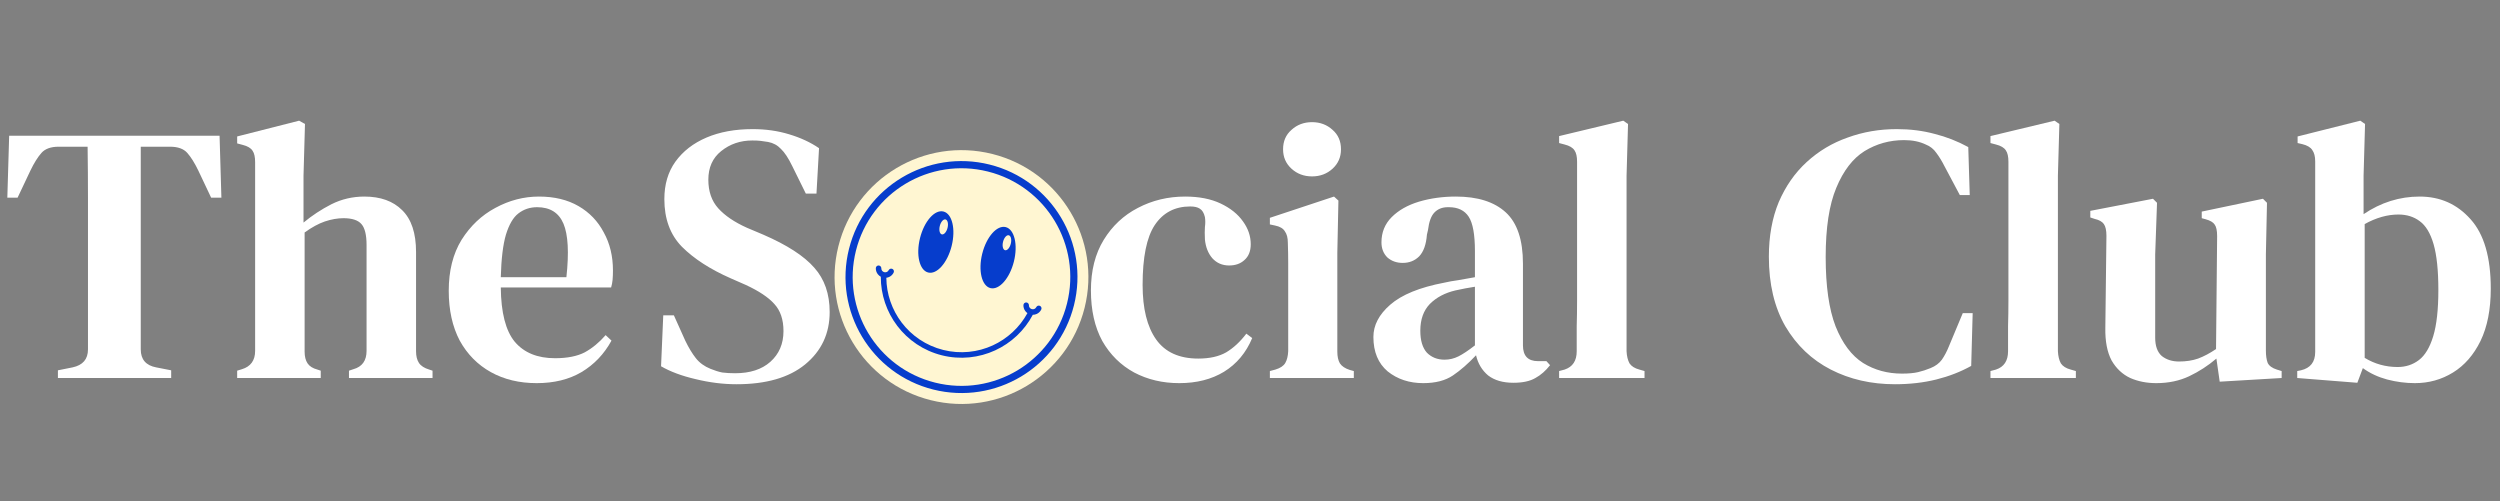 <svg width="873" height="175" viewBox="0 0 873 175" fill="none" xmlns="http://www.w3.org/2000/svg">
<rect x="0" y="0" width="873" height="175" fill="#808080" stroke="none"/>
<path d="M257.208 134.176C252.515 134.176 247.736 133.579 242.872 132.384C238.093 131.275 234.083 129.781 230.84 127.904L231.608 110.112H235.32L239.288 118.944C240.483 121.419 241.72 123.467 243 125.088C244.28 126.709 245.987 127.947 248.12 128.8C249.571 129.397 250.936 129.824 252.216 130.08C253.581 130.251 255.075 130.336 256.696 130.336C261.901 130.336 265.997 129.013 268.984 126.368C272.056 123.637 273.592 120.053 273.592 115.616C273.592 111.605 272.525 108.448 270.392 106.144C268.344 103.84 265.016 101.621 260.408 99.488L255.16 97.184C247.992 94.027 242.317 90.357 238.136 86.176C234.04 81.995 231.992 76.448 231.992 69.536C231.992 64.416 233.272 60.064 235.832 56.48C238.477 52.811 242.104 49.995 246.712 48.032C251.32 46.069 256.696 45.088 262.84 45.088C267.363 45.088 271.587 45.685 275.512 46.88C279.523 48.075 283.021 49.696 286.008 51.744L285.112 67.616H281.4L276.664 58.016C275.299 55.2 273.976 53.195 272.696 52C271.501 50.72 270.008 49.909 268.216 49.568C267.192 49.397 266.296 49.269 265.528 49.184C264.845 49.099 263.907 49.056 262.712 49.056C258.531 49.056 254.904 50.293 251.832 52.768C248.845 55.157 247.352 58.485 247.352 62.752C247.352 66.848 248.504 70.176 250.808 72.736C253.112 75.296 256.44 77.557 260.792 79.52L266.552 81.952C274.829 85.536 280.76 89.376 284.344 93.472C287.928 97.483 289.72 102.645 289.72 108.96C289.72 116.469 286.861 122.571 281.144 127.264C275.512 131.872 267.533 134.176 257.208 134.176ZM411.798 133.792C405.995 133.792 400.747 132.555 396.054 130.08C391.361 127.52 387.649 123.851 384.918 119.072C382.273 114.208 380.95 108.32 380.95 101.408C380.95 94.496 382.443 88.608 385.43 83.744C388.417 78.88 392.385 75.168 397.334 72.608C402.369 69.963 407.873 68.64 413.846 68.64C418.71 68.64 422.849 69.451 426.262 71.072C429.675 72.693 432.278 74.784 434.07 77.344C435.862 79.819 436.758 82.464 436.758 85.28C436.758 87.669 436.033 89.504 434.582 90.784C433.217 92.064 431.425 92.704 429.206 92.704C426.817 92.704 424.854 91.851 423.318 90.144C421.867 88.437 421.014 86.261 420.758 83.616C420.673 81.909 420.673 80.459 420.758 79.264C420.929 78.069 420.929 76.917 420.758 75.808C420.417 74.357 419.819 73.376 418.966 72.864C418.198 72.352 417.089 72.096 415.638 72.096C410.262 72.096 406.123 74.272 403.222 78.624C400.406 82.891 398.998 89.845 398.998 99.488C398.998 107.765 400.577 114.123 403.734 118.56C406.891 122.997 411.798 125.216 418.454 125.216C422.379 125.216 425.622 124.491 428.182 123.04C430.742 121.504 433.089 119.328 435.222 116.512L437.27 118.048C435.137 123.168 431.851 127.093 427.414 129.824C423.062 132.469 417.857 133.792 411.798 133.792ZM458.161 61.6C455.345 61.6 452.956 60.704 450.993 58.912C449.03 57.12 448.049 54.859 448.049 52.128C448.049 49.312 449.03 47.051 450.993 45.344C452.956 43.552 455.345 42.656 458.161 42.656C460.977 42.656 463.366 43.552 465.329 45.344C467.292 47.051 468.273 49.312 468.273 52.128C468.273 54.859 467.292 57.12 465.329 58.912C463.366 60.704 460.977 61.6 458.161 61.6ZM443.441 132V129.568L445.361 129.056C447.068 128.544 448.22 127.776 448.817 126.752C449.414 125.728 449.756 124.363 449.841 122.656V99.104C449.841 96.459 449.841 94.027 449.841 91.808C449.841 89.504 449.798 87.157 449.713 84.768C449.713 83.061 449.372 81.739 448.689 80.8C448.092 79.776 446.94 79.093 445.233 78.752L443.441 78.368V76.064L465.841 68.64L467.377 70.048L466.993 88.224V122.784C466.993 124.491 467.292 125.856 467.889 126.88C468.572 127.904 469.724 128.672 471.345 129.184L472.753 129.568V132H443.441ZM496.998 133.792C492.134 133.792 487.995 132.427 484.582 129.696C481.254 126.88 479.59 122.869 479.59 117.664C479.59 113.568 481.553 109.813 485.478 106.4C489.489 102.901 495.761 100.341 504.294 98.72C505.745 98.379 507.409 98.08 509.286 97.824C511.249 97.483 513.169 97.141 515.046 96.8V87.712C515.046 81.909 514.321 77.899 512.87 75.68C511.419 73.461 509.115 72.352 505.958 72.352H505.574C503.611 72.352 502.033 72.992 500.838 74.272C499.729 75.467 499.003 77.472 498.662 80.288L498.278 81.952C498.022 85.365 497.126 87.883 495.59 89.504C494.054 91.04 492.134 91.808 489.83 91.808C487.697 91.808 485.905 91.168 484.454 89.888C483.089 88.523 482.406 86.773 482.406 84.64C482.406 81.141 483.601 78.197 485.99 75.808C488.379 73.419 491.537 71.627 495.462 70.432C499.473 69.237 503.782 68.64 508.39 68.64C515.985 68.64 521.787 70.475 525.798 74.144C529.809 77.813 531.814 83.787 531.814 92.064V120.608C531.814 124.277 533.563 126.112 537.062 126.112H540.006L541.286 127.52C539.75 129.483 538.043 130.976 536.166 132C534.289 133.109 531.729 133.664 528.486 133.664C524.817 133.664 521.873 132.811 519.654 131.104C517.521 129.312 516.113 126.965 515.43 124.064C512.699 126.965 510.011 129.312 507.366 131.104C504.721 132.896 501.265 133.792 496.998 133.792ZM504.422 125.6C506.129 125.6 507.75 125.216 509.286 124.448C510.822 123.68 512.742 122.4 515.046 120.608V100.128C512.827 100.469 510.566 100.896 508.262 101.408C504.593 102.261 501.606 103.84 499.302 106.144C497.083 108.448 495.974 111.563 495.974 115.488C495.974 118.901 496.742 121.461 498.278 123.168C499.899 124.789 501.947 125.6 504.422 125.6ZM544.444 132V129.568L546.364 129.056C549.18 128.117 550.588 125.984 550.588 122.656C550.588 119.755 550.588 116.853 550.588 113.952C550.673 110.965 550.716 108.021 550.716 105.12V56.48C550.716 54.688 550.417 53.365 549.82 52.512C549.223 51.573 548.071 50.891 546.364 50.464L544.444 49.952V47.52L566.844 42.144L568.508 43.296L567.996 61.344V122.656C568.081 124.363 568.423 125.771 569.02 126.88C569.703 127.904 570.855 128.629 572.476 129.056L574.268 129.568V132H544.444Z" fill="white"/>
<path fill-rule="evenodd" clip-rule="evenodd" d="M346.517 53.766C370.252 59.711 384.68 83.781 378.736 107.517C372.789 131.258 348.72 145.68 324.985 139.735C301.244 133.789 286.82 109.726 292.766 85.985C298.711 62.249 322.776 47.82 346.517 53.766Z" fill="#FFF6D2"/>
<path d="M345.59 57.469C356.437 60.186 365.157 67.042 370.485 75.932C375.813 84.821 377.75 95.743 375.034 106.59C372.317 117.437 365.46 126.156 356.571 131.484C347.682 136.812 336.76 138.75 325.913 136.033C315.066 133.316 306.347 126.459 301.018 117.57C295.69 108.681 293.753 97.759 296.47 86.912C299.186 76.065 306.043 67.346 314.932 62.018C323.822 56.689 334.743 54.752 345.59 57.469ZM368.339 77.223C363.34 68.883 355.158 62.451 344.981 59.902C334.804 57.353 324.556 59.169 316.216 64.168C307.882 69.169 301.445 77.344 298.897 87.52C296.348 97.697 298.17 107.946 303.163 116.285C308.163 124.619 316.344 131.057 326.521 133.606C336.697 136.155 346.947 134.333 355.286 129.34C363.62 124.339 370.052 116.157 372.601 105.98C375.15 95.804 373.332 85.561 368.339 77.223Z" fill="#063DCC"/>
<path fill-rule="evenodd" clip-rule="evenodd" d="M329.459 73.86C332.509 74.624 333.788 80.015 332.315 85.895C330.842 91.776 327.173 95.927 324.123 95.163C321.073 94.399 319.8 89.01 321.272 83.129C322.745 77.249 326.409 73.096 329.459 73.86Z" fill="#063DCC"/>
<path fill-rule="evenodd" clip-rule="evenodd" d="M351.194 79.304C354.244 80.068 355.523 85.459 354.05 91.339C352.577 97.219 348.908 101.371 345.858 100.607C342.808 99.843 341.529 94.452 343.001 88.572C344.474 82.691 348.144 78.54 351.194 79.304Z" fill="#063DCC"/>
<path d="M360.651 109.93C357.716 115.482 353.04 119.797 347.508 122.347C341.886 124.93 335.375 125.696 328.908 124.076C322.44 122.456 317.059 118.712 313.318 113.783C309.64 108.927 307.551 102.918 307.579 96.637C307.156 96.412 306.789 96.093 306.504 95.719C306.059 95.128 305.813 94.398 305.834 93.634C305.854 93.103 306.299 92.684 306.83 92.704C307.361 92.724 307.779 93.169 307.76 93.7C307.751 94.013 307.852 94.316 308.037 94.558C308.218 94.792 308.476 94.97 308.79 95.049C309.105 95.128 309.416 95.092 309.687 94.971C309.958 94.843 310.19 94.624 310.329 94.344C310.568 93.867 311.147 93.672 311.625 93.905C312.102 94.138 312.298 94.717 312.059 95.193C311.723 95.878 311.161 96.412 310.491 96.717C310.178 96.86 309.852 96.954 309.508 96.994C309.556 102.72 311.491 108.186 314.851 112.622C318.331 117.208 323.348 120.691 329.377 122.201C335.406 123.711 341.467 123.003 346.704 120.6C351.752 118.27 356.041 114.363 358.782 109.336C358.497 109.138 358.248 108.899 358.045 108.628C357.599 108.043 357.354 107.307 357.381 106.545C357.395 106.012 357.84 105.594 358.371 105.613C358.902 105.633 359.321 106.078 359.301 106.609C359.292 106.922 359.393 107.225 359.578 107.467C359.759 107.701 360.017 107.879 360.332 107.958C360.646 108.037 360.958 108.001 361.228 107.88C361.499 107.752 361.731 107.533 361.871 107.253C362.11 106.777 362.688 106.581 363.166 106.814C363.644 107.047 363.839 107.626 363.6 108.102C363.264 108.787 362.702 109.321 362.033 109.627C361.605 109.822 361.13 109.93 360.651 109.93Z" fill="#063DCC"/>
<path fill-rule="evenodd" clip-rule="evenodd" d="M330.184 76.627C330.932 76.815 331.244 78.135 330.883 79.577C330.523 81.013 329.625 82.031 328.878 81.843C328.13 81.656 327.817 80.335 328.177 78.9C328.538 77.457 329.436 76.44 330.184 76.627Z" fill="#FFF6D2"/>
<path fill-rule="evenodd" clip-rule="evenodd" d="M352.271 82.159C353.018 82.346 353.331 83.667 352.97 85.109C352.61 86.545 351.712 87.562 350.964 87.375C350.217 87.188 349.904 85.867 350.264 84.431C350.625 82.989 351.523 81.972 352.271 82.159Z" fill="#FFF6D2"/>
<path d="M20.224 132V129.312L25.344 128.288C28.928 127.52 30.72 125.429 30.72 122.016V87.072C30.72 81.099 30.72 75.125 30.72 69.152C30.72 63.179 30.677 57.205 30.592 51.232H20.48C17.749 51.232 15.744 51.957 14.464 53.408C13.184 54.859 11.904 56.907 10.624 59.552L6.144 69.024H2.56L3.2 47.392H76.672L77.312 69.024H73.728L69.248 59.552C67.968 56.907 66.688 54.859 65.408 53.408C64.128 51.957 62.123 51.232 59.392 51.232H49.152V122.016C49.152 125.515 50.944 127.605 54.528 128.288L59.776 129.312V132H20.224ZM82.819 132V129.44L84.483 128.928C87.555 127.989 89.091 125.856 89.091 122.528V56.608C89.091 54.816 88.792 53.493 88.195 52.64C87.598 51.701 86.446 51.019 84.739 50.592L82.819 50.08V47.648L104.451 42.144L106.499 43.296L105.987 61.344V77.728C108.974 75.253 112.216 73.12 115.715 71.328C119.299 69.536 123.139 68.64 127.235 68.64C132.867 68.64 137.262 70.219 140.419 73.376C143.662 76.533 145.283 81.397 145.283 87.968V122.656C145.283 124.363 145.624 125.728 146.307 126.752C146.99 127.776 148.184 128.544 149.891 129.056L151.043 129.44V132H121.859V129.44L123.395 128.928C126.467 128.075 128.003 125.941 128.003 122.528V85.536C128.003 82.037 127.406 79.605 126.211 78.24C125.016 76.875 122.926 76.192 119.939 76.192C117.891 76.192 115.715 76.576 113.411 77.344C111.192 78.112 108.846 79.392 106.371 81.184V122.784C106.371 124.491 106.712 125.856 107.395 126.88C108.078 127.904 109.23 128.629 110.851 129.056L112.003 129.44V132H82.819ZM188.188 68.64C193.564 68.64 198.172 69.749 202.012 71.968C205.852 74.187 208.796 77.259 210.844 81.184C212.977 85.024 214.044 89.461 214.044 94.496C214.044 95.605 214.001 96.672 213.916 97.696C213.831 98.635 213.66 99.531 213.404 100.384H174.876C174.961 109.173 176.583 115.488 179.74 119.328C182.983 123.168 187.676 125.088 193.82 125.088C198.087 125.088 201.543 124.405 204.188 123.04C206.833 121.589 209.265 119.584 211.484 117.024L213.532 118.944C210.972 123.637 207.473 127.307 203.036 129.952C198.684 132.512 193.479 133.792 187.42 133.792C181.361 133.792 176.028 132.512 171.42 129.952C166.812 127.392 163.185 123.723 160.54 118.944C157.98 114.08 156.7 108.277 156.7 101.536C156.7 94.539 158.193 88.608 161.18 83.744C164.252 78.88 168.177 75.168 172.956 72.608C177.82 69.963 182.897 68.64 188.188 68.64ZM187.548 72.352C185.073 72.352 182.897 73.077 181.02 74.528C179.228 75.893 177.777 78.368 176.668 81.952C175.644 85.451 175.047 90.4 174.876 96.8H197.788C198.727 88.181 198.385 81.952 196.764 78.112C195.143 74.272 192.071 72.352 187.548 72.352Z" fill="white"/>
<path d="M661.72 134.176C653.443 134.176 645.976 132.469 639.32 129.056C632.664 125.643 627.373 120.608 623.448 113.952C619.608 107.296 617.688 99.189 617.688 89.632C617.688 82.464 618.84 76.107 621.144 70.56C623.533 65.013 626.776 60.363 630.872 56.608C635.053 52.768 639.832 49.909 645.208 48.032C650.584 46.069 656.301 45.088 662.36 45.088C667.053 45.088 671.448 45.643 675.544 46.752C679.64 47.776 683.565 49.312 687.32 51.36L687.832 68.128H684.376L679 58.016C678.147 56.309 677.208 54.773 676.184 53.408C675.245 52.043 674.008 51.061 672.472 50.464C670.339 49.44 667.821 48.928 664.92 48.928C659.885 48.928 655.277 50.208 651.096 52.768C647 55.328 643.715 59.595 641.24 65.568C638.765 71.456 637.528 79.52 637.528 89.76C637.528 99.915 638.68 107.979 640.984 113.952C643.373 119.925 646.573 124.192 650.584 126.752C654.595 129.227 659.117 130.464 664.152 130.464C666.456 130.464 668.333 130.293 669.784 129.952C671.235 129.611 672.685 129.141 674.136 128.544C675.843 127.861 677.165 126.88 678.104 125.6C679.043 124.235 679.853 122.699 680.536 120.992L685.4 109.344H688.856L688.344 127.776C684.675 129.824 680.621 131.403 676.184 132.512C671.747 133.621 666.925 134.176 661.72 134.176ZM695.069 132V129.568L696.989 129.056C699.805 128.117 701.213 125.984 701.213 122.656C701.213 119.755 701.213 116.853 701.213 113.952C701.298 110.965 701.341 108.021 701.341 105.12V56.48C701.341 54.688 701.042 53.365 700.445 52.512C699.848 51.573 698.696 50.891 696.989 50.464L695.069 49.952V47.52L717.469 42.144L719.133 43.296L718.621 61.344V122.656C718.706 124.363 719.048 125.771 719.645 126.88C720.328 127.904 721.48 128.629 723.101 129.056L724.893 129.568V132H695.069ZM752.975 133.792C749.647 133.792 746.618 133.195 743.887 132C741.156 130.72 738.98 128.672 737.359 125.856C735.823 122.955 735.098 119.157 735.183 114.464L735.567 82.336C735.567 80.459 735.268 79.093 734.671 78.24C734.074 77.387 733.007 76.789 731.471 76.448L729.935 75.936V73.632L751.823 69.408L753.231 70.816L752.591 88.864V117.92C752.591 120.821 753.359 122.955 754.895 124.32C756.516 125.6 758.522 126.24 760.911 126.24C763.386 126.24 765.604 125.899 767.567 125.216C769.615 124.448 771.706 123.339 773.839 121.888L774.223 82.464C774.223 80.501 773.924 79.136 773.327 78.368C772.815 77.6 771.791 77.003 770.255 76.576L768.847 76.192V73.888L790.223 69.408L791.631 70.816L791.247 88.864V122.4C791.247 124.192 791.46 125.643 791.887 126.752C792.399 127.776 793.466 128.544 795.087 129.056L796.751 129.568V132L775.119 133.28L773.967 125.216C771.066 127.691 767.908 129.739 764.495 131.36C761.082 132.981 757.242 133.792 752.975 133.792ZM823.186 133.664L802.194 132V129.568L803.474 129.312C806.802 128.544 808.466 126.411 808.466 122.912V56.352C808.466 54.645 808.125 53.323 807.442 52.384C806.845 51.445 805.693 50.763 803.986 50.336L802.322 49.952V47.648L824.21 42.144L825.874 43.296L825.362 61.344V74.784C831.421 70.688 837.949 68.64 844.946 68.64C852.114 68.64 858.045 71.285 862.738 76.576C867.431 81.781 869.778 89.845 869.778 100.768C869.778 108.021 868.583 114.123 866.194 119.072C863.805 123.936 860.605 127.605 856.594 130.08C852.583 132.555 848.146 133.792 843.282 133.792C840.039 133.792 836.797 133.365 833.554 132.512C830.397 131.659 827.581 130.336 825.106 128.544L823.186 133.664ZM837.266 128.16C840.082 128.16 842.557 127.349 844.69 125.728C846.823 124.107 848.487 121.333 849.682 117.408C850.877 113.483 851.474 108.107 851.474 101.28C851.474 94.453 850.919 89.12 849.81 85.28C848.701 81.44 847.079 78.752 844.946 77.216C842.898 75.68 840.423 74.912 837.522 74.912C833.682 74.912 829.757 76.021 825.746 78.24V124.96C829.245 127.093 833.085 128.16 837.266 128.16Z" fill="white"/>
</svg>
